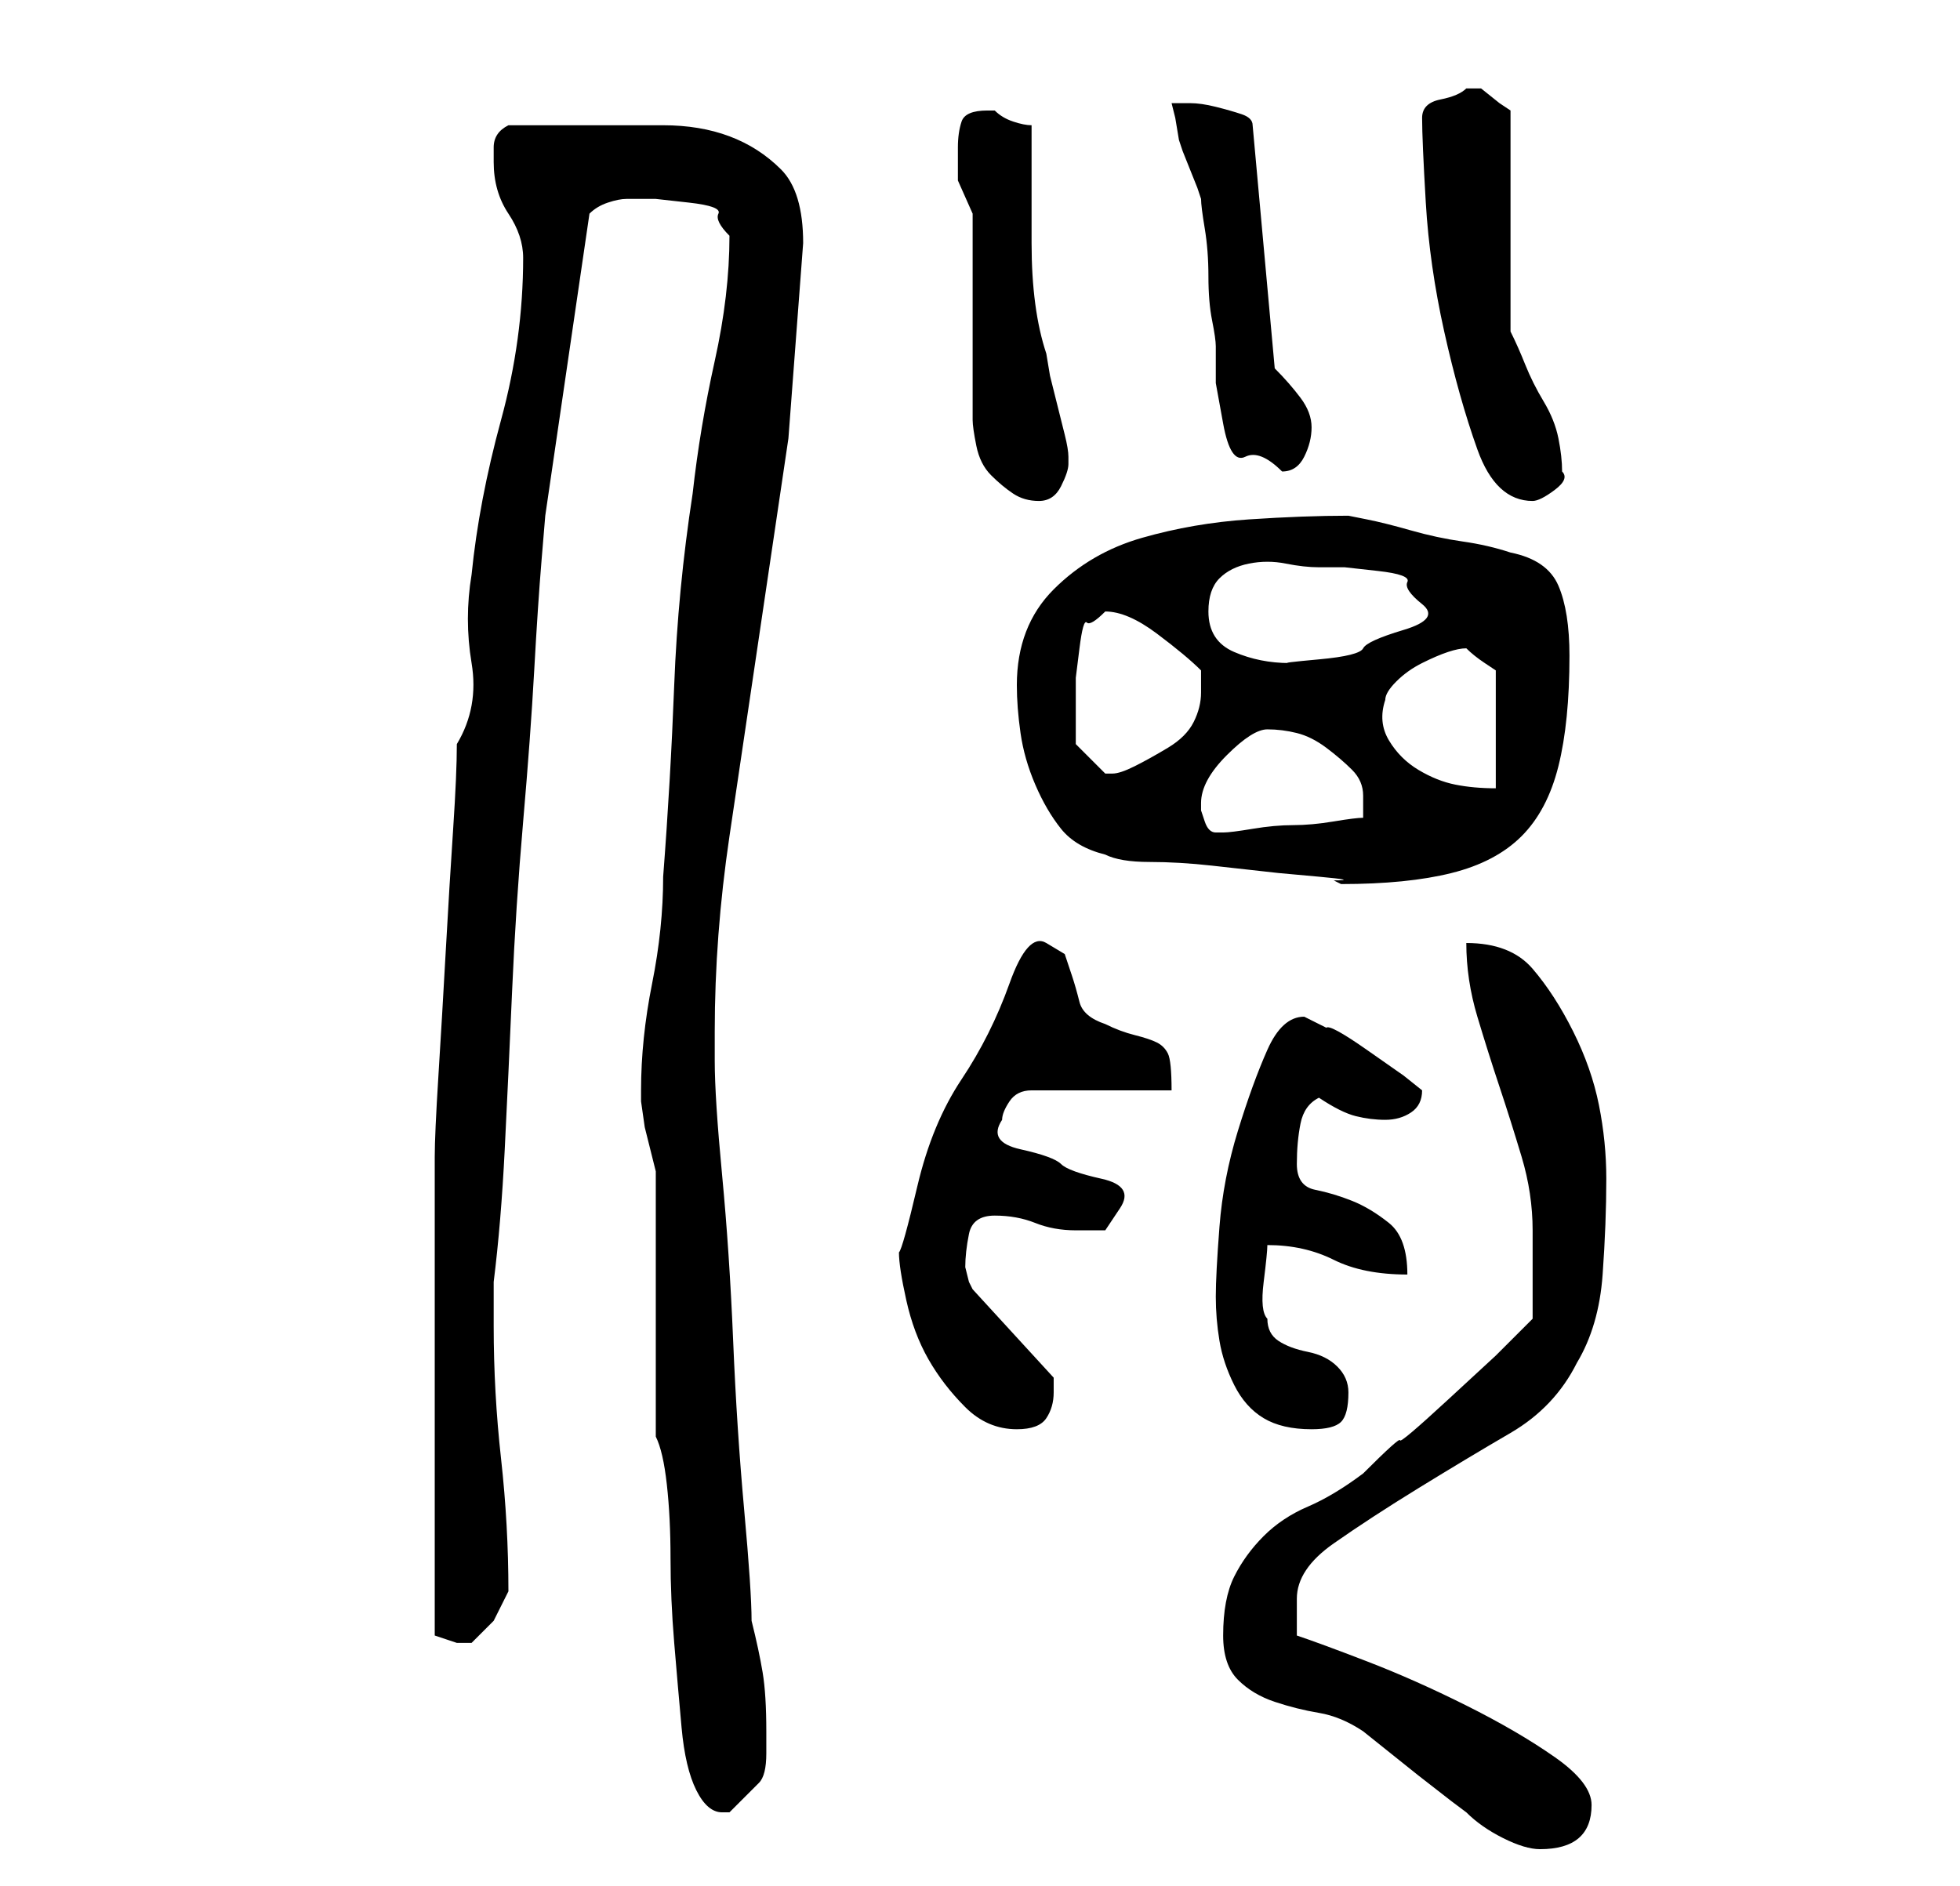 <?xml version="1.0" standalone="no"?>
<!DOCTYPE svg PUBLIC "-//W3C//DTD SVG 1.1//EN" "http://www.w3.org/Graphics/SVG/1.1/DTD/svg11.dtd" >
<svg xmlns="http://www.w3.org/2000/svg" xmlns:xlink="http://www.w3.org/1999/xlink" version="1.1" viewBox="-10 0 266 256">
   <path fill="currentColor"
d="M156 222q0 4 2 6t5 3t6 1.5t6 2.5l2.5 2l5 4t4.5 3.5l2 1.5q2 2 5 3.5t5 1.5q7 0 7 -6q0 -3 -5 -6.5t-12 -7t-13.5 -6t-9.5 -3.5v-5q0 -4 5 -7.5t11.5 -7.5t12.5 -7.5t9 -9.5q3 -5 3.5 -12t0.5 -13q0 -5 -1 -10t-3.5 -10t-5.5 -8.5t-9 -3.5q0 5 1.5 10t3 9.5t3 9.5
t1.5 10v3v3v3v3l-5 5t-6.5 6t-6.5 5.5t-5 4.5q-4 3 -7.5 4.5t-6 4t-4 5.5t-1.5 8zM79 195q1 2 1.5 6.5t0.5 10t0.5 11.5t1 11.5t2 8.5t3.5 3h0.5h0.5l2 -2l2 -2q1 -1 1 -4v-3q0 -5 -0.5 -8t-1.5 -7q0 -4 -1 -15t-1.5 -23t-1.5 -22.5t-1 -15.5v-4q0 -13 2 -26.5l4 -27l4 -27
t2 -26.5q0 -7 -3 -10t-7 -4.5t-9 -1.5h-10h-11q-2 1 -2 3v2q0 4 2 7t2 6q0 11 -3 22t-4 21q-1 6 0 12t-2 11q0 4 -0.5 11.5t-1 16.5t-1 17t-0.5 11v5v9v10v8v7v9.5v9.5v7l1.5 0.5l1.5 0.5h1h1l3 -3t2 -4q0 -9 -1 -18t-1 -18v-3v-3q1 -8 1.5 -18t1 -21.5t1.5 -23t1.5 -20.5
t1 -15l0.5 -6l6 -41q1 -1 2.5 -1.5t2.5 -0.5h4t4.5 0.5t4 1.5t1.5 3q0 8 -2 17t-3 18q-2 13 -2.5 26t-1.5 26q0 7 -1.5 14.5t-1.5 14.5v1.5t0.5 3.5l1 4l0.5 2v7v11v11v7zM112 170q0 2 1 6.5t3 8t5 6.5t7 3q3 0 4 -1.5t1 -3.5v-1v-1l-11 -12l-0.5 -1t-0.5 -2q0 -2 0.5 -4.5
t3.5 -2.5t5.5 1t5.5 1h4t2 -3t-2.5 -4t-5.5 -2t-5.5 -2t-2.5 -4q0 -1 1 -2.5t3 -1.5h19q0 -4 -0.5 -5t-1.5 -1.5t-3 -1t-4 -1.5q-3 -1 -3.5 -3t-1 -3.5l-1 -3t-2.5 -1.5t-5 5.5t-6.5 13t-6 14.5t-2.5 9zM155 176q0 3 0.5 6t2 6t4 4.5t6.5 1.5q3 0 4 -1t1 -4q0 -2 -1.5 -3.5
t-4 -2t-4 -1.5t-1.5 -3q-1 -1 -0.5 -5t0.5 -5q5 0 9 2t10 2q0 -5 -2.5 -7t-5 -3t-5 -1.5t-2.5 -3.5t0.5 -5.5t2.5 -3.5q3 2 5 2.5t4 0.5t3.5 -1t1.5 -3l-2.5 -2t-5 -3.5t-5.5 -3l-3 -1.5q-3 0 -5 4.5t-4 11t-2.5 13t-0.5 9.5zM140 116q2 1 6 1t8.5 0.5l9 1t5.5 0.5t2 0.5
l1 0.5q9 0 15 -1.5t9.5 -5t5 -9.5t1.5 -15q0 -6 -1.5 -9.5t-6.5 -4.5q-3 -1 -6.5 -1.5t-7 -1.5t-6 -1.5l-2.5 -0.5q-6 0 -13.5 0.5t-14.5 2.5t-12 7t-5 13q0 3 0.5 6.5t2 7t3.5 6t6 3.5zM153 109q0 -3 3.5 -6.5t5.5 -3.5t4 0.5t4 2t3.5 3t1.5 3.5v1.5v1.5q-1 0 -4 0.5
t-5.5 0.5t-5.5 0.5t-4 0.5h-1v0q-1 0 -1.5 -1.5l-0.5 -1.5v-1zM178 95q0 -1 1.5 -2.5t3.5 -2.5t3.5 -1.5t2.5 -0.5v0q1 1 2.5 2l1.5 1v16q-3 0 -5.5 -0.5t-5 -2t-4 -4t-0.5 -5.5zM136 101v-6v-3t0.5 -4t1 -3.5t2.5 -1.5q3 0 7 3t6 5v2v1q0 2 -1 4t-3.5 3.5t-4.5 2.5t-3 1
h-0.5h-0.5l-2 -2zM154 83q0 -3 1.5 -4.5t4 -2t5 0t4.5 0.5h3.5t4.5 0.5t4 1.5t2 3t-2.5 3.5t-5.5 2.5t-6 1.5t-4 0.5q-4 0 -7.5 -1.5t-3.5 -5.5zM122 29v28q0 1 0.5 3.5t2 4t3 2.5t3.5 1t3 -2t1 -3v-1q0 -1 -0.5 -3l-1 -4l-1 -4t-0.5 -3q-2 -6 -2 -15v-16q-1 0 -2.5 -0.5
t-2.5 -1.5h-1q-3 0 -3.5 1.5t-0.5 3.5v4.5t2 4.5zM183 16q0 3 0.5 11.5t2.5 17.5t4.5 16t7.5 7q1 0 3 -1.5t1 -2.5q0 -2 -0.5 -4.5t-2 -5t-2.5 -5t-2 -4.5v-30l-1.5 -1t-2.5 -2h-1h-1q-1 1 -3.5 1.5t-2.5 2.5zM149 14l0.5 2t0.5 3l0.5 1.5t1 2.5t1 2.5l0.5 1.5q0 1 0.5 4
t0.5 6.5t0.5 6t0.5 3.5v5t1 5.5t3 4.5t5 2q2 0 3 -2t1 -4t-1.5 -4t-3.5 -4l-3 -33q0 -1 -1.5 -1.5t-3.5 -1t-3.5 -0.5h-2.5z" />
</svg>
